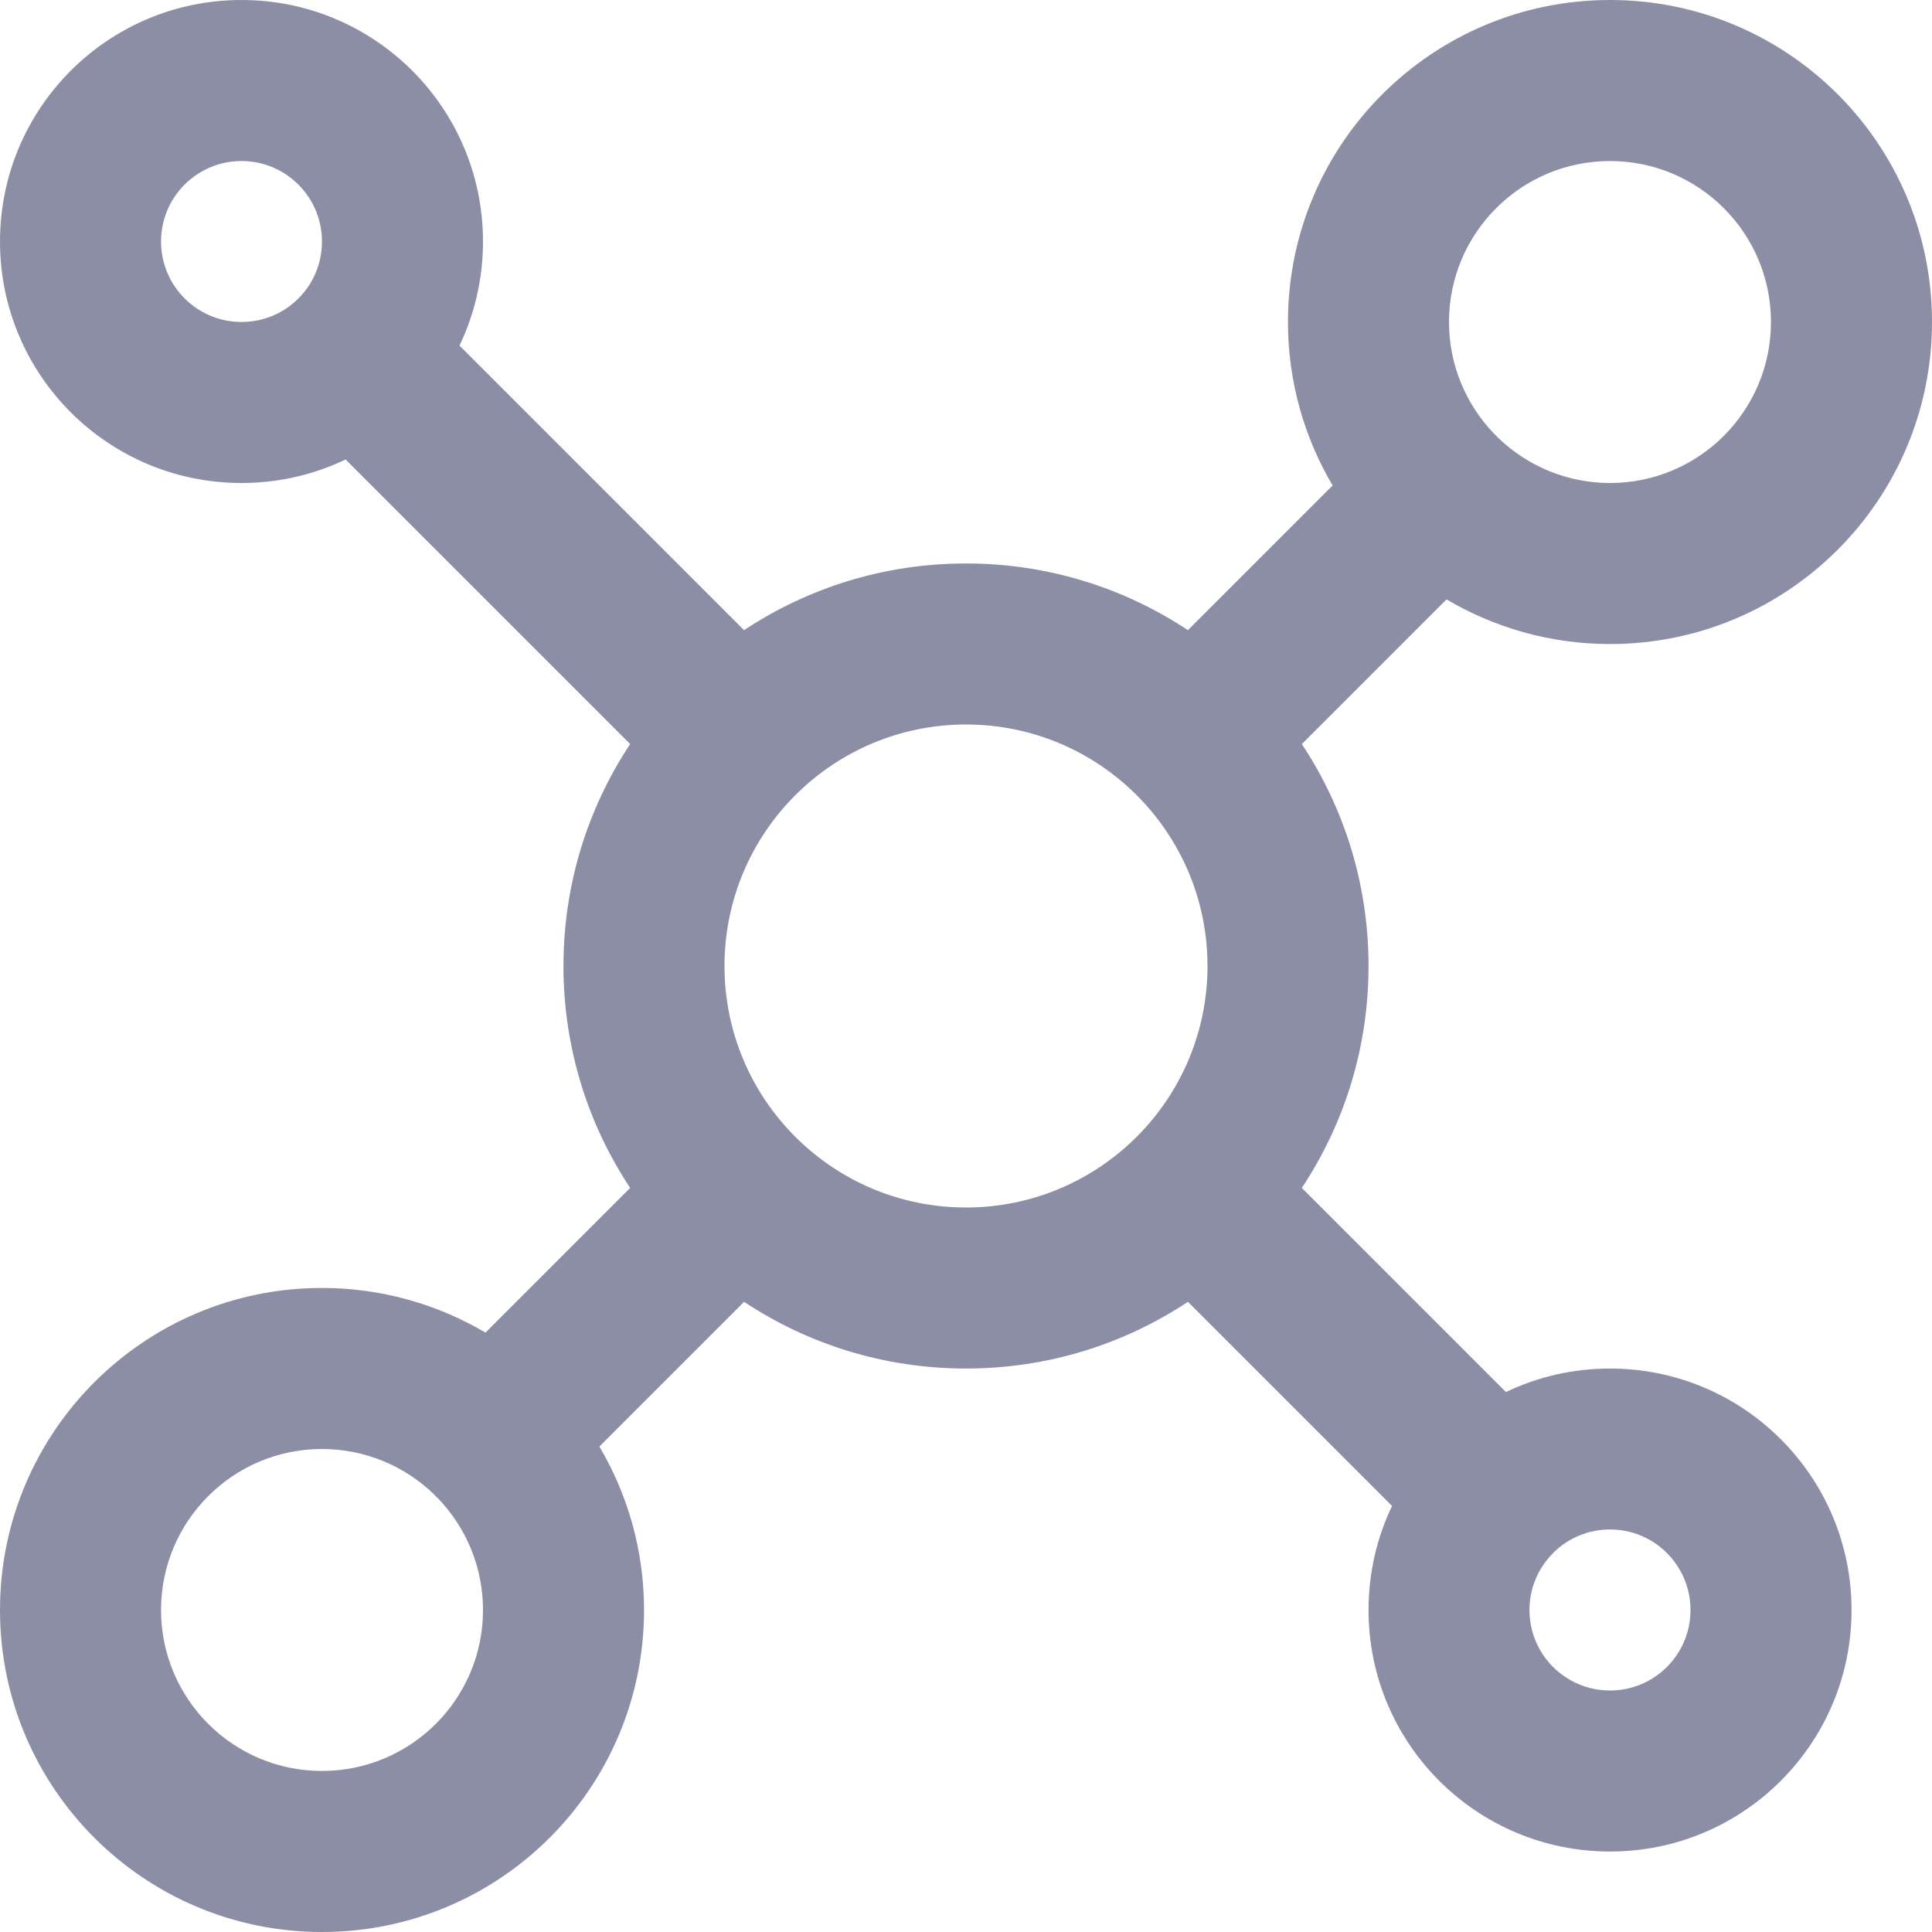 <?xml version="1.0" encoding="UTF-8"?>
<svg width="17px" height="17px" viewBox="0 0 17 17" version="1.1" xmlns="http://www.w3.org/2000/svg" xmlns:xlink="http://www.w3.org/1999/xlink">
    <!-- Generator: Sketch 63 (92445) - https://sketch.com -->
    <title>UX Performance Logo</title>
    <desc>Created with Sketch.</desc>
    <g id="UI_Version-05" stroke="none" stroke-width="1" fill="none" fill-rule="evenodd">
        <g id="Dashboard-Expanded-View---UX-Monitoring" transform="translate(-39, -267)" fill="#8C8EA6">
            <g id="Group-3" transform="translate(39, 267)">
                <g id="UX-Performance-Logo">
                    <g id="share">
                        <path d="M14.167,12.042 C13.839,12.042 13.528,12.116 13.251,12.249 L11.455,10.453 C11.826,9.893 12.042,9.222 12.042,8.5 C12.042,7.778 11.826,7.107 11.455,6.547 L12.728,5.274 C13.15,5.523 13.641,5.667 14.167,5.667 C15.732,5.667 17,4.398 17,2.833 C17,1.268 15.732,0 14.167,0 C12.602,0 11.333,1.268 11.333,2.833 C11.333,3.359 11.477,3.85 11.726,4.272 L10.453,5.545 C9.893,5.174 9.222,4.958 8.5,4.958 C7.778,4.958 7.107,5.174 6.547,5.545 L4.043,3.041 C4.176,2.764 4.25,2.453 4.25,2.125 C4.25,0.951 3.299,0 2.125,0 C0.951,0 0,0.951 0,2.125 C0,3.299 0.951,4.25 2.125,4.25 C2.453,4.25 2.764,4.176 3.041,4.043 L5.545,6.547 C5.174,7.107 4.958,7.778 4.958,8.5 C4.958,9.222 5.174,9.893 5.545,10.453 L4.272,11.726 C3.85,11.477 3.359,11.333 2.833,11.333 C1.268,11.333 0,12.602 0,14.167 C0,15.732 1.268,17 2.833,17 C4.398,17 5.667,15.732 5.667,14.167 C5.667,13.641 5.523,13.15 5.274,12.728 L6.547,11.455 C7.107,11.826 7.778,12.042 8.5,12.042 C9.222,12.042 9.893,11.826 10.453,11.455 L12.249,13.251 C12.116,13.528 12.042,13.839 12.042,14.167 C12.042,15.341 12.993,16.292 14.167,16.292 C15.341,16.292 16.292,15.341 16.292,14.167 C16.292,12.993 15.341,12.042 14.167,12.042 Z M14.167,1.417 C14.949,1.417 15.583,2.051 15.583,2.833 C15.583,3.616 14.949,4.25 14.167,4.25 C13.782,4.25 13.433,4.096 13.177,3.847 C13.173,3.843 13.17,3.838 13.166,3.834 C13.162,3.83 13.157,3.827 13.153,3.823 C12.904,3.567 12.75,3.218 12.75,2.833 C12.75,2.051 13.384,1.417 14.167,1.417 Z M1.417,2.125 C1.417,1.734 1.734,1.417 2.125,1.417 C2.516,1.417 2.833,1.734 2.833,2.125 C2.833,2.32 2.755,2.497 2.627,2.625 C2.627,2.625 2.626,2.625 2.626,2.626 C2.625,2.626 2.625,2.627 2.625,2.627 C2.497,2.755 2.32,2.833 2.125,2.833 C1.734,2.833 1.417,2.516 1.417,2.125 Z M2.833,15.583 C2.051,15.583 1.417,14.949 1.417,14.167 C1.417,13.384 2.051,12.75 2.833,12.75 C3.217,12.75 3.565,12.903 3.82,13.15 C3.825,13.155 3.829,13.161 3.834,13.166 C3.839,13.171 3.845,13.175 3.85,13.18 C4.097,13.435 4.25,13.783 4.25,14.167 C4.25,14.949 3.616,15.583 2.833,15.583 Z M6.999,10.004 C6.999,10.004 6.998,10.003 6.998,10.002 C6.997,10.002 6.996,10.001 6.996,10.001 C6.612,9.616 6.375,9.086 6.375,8.5 C6.375,7.327 7.327,6.375 8.5,6.375 C9.084,6.375 9.614,6.611 9.998,6.993 C9.999,6.995 10.001,6.996 10.002,6.998 C10.004,6.999 10.005,7.001 10.007,7.002 C10.389,7.386 10.625,7.916 10.625,8.5 C10.625,9.084 10.389,9.613 10.008,9.997 C10.006,9.999 10.004,10 10.002,10.002 C10,10.004 9.999,10.006 9.997,10.008 C9.613,10.389 9.084,10.625 8.5,10.625 C7.914,10.625 7.384,10.388 6.999,10.004 Z M14.167,14.875 C13.775,14.875 13.458,14.558 13.458,14.167 C13.458,13.972 13.537,13.795 13.665,13.667 C13.665,13.667 13.665,13.666 13.666,13.666 C13.666,13.665 13.667,13.665 13.667,13.664 C13.795,13.537 13.972,13.458 14.167,13.458 C14.558,13.458 14.875,13.775 14.875,14.167 C14.875,14.558 14.558,14.875 14.167,14.875 Z" id="Shape" fill-rule="nonzero"></path>
                    </g>
                </g>
            </g>
        </g>
    </g>
</svg>